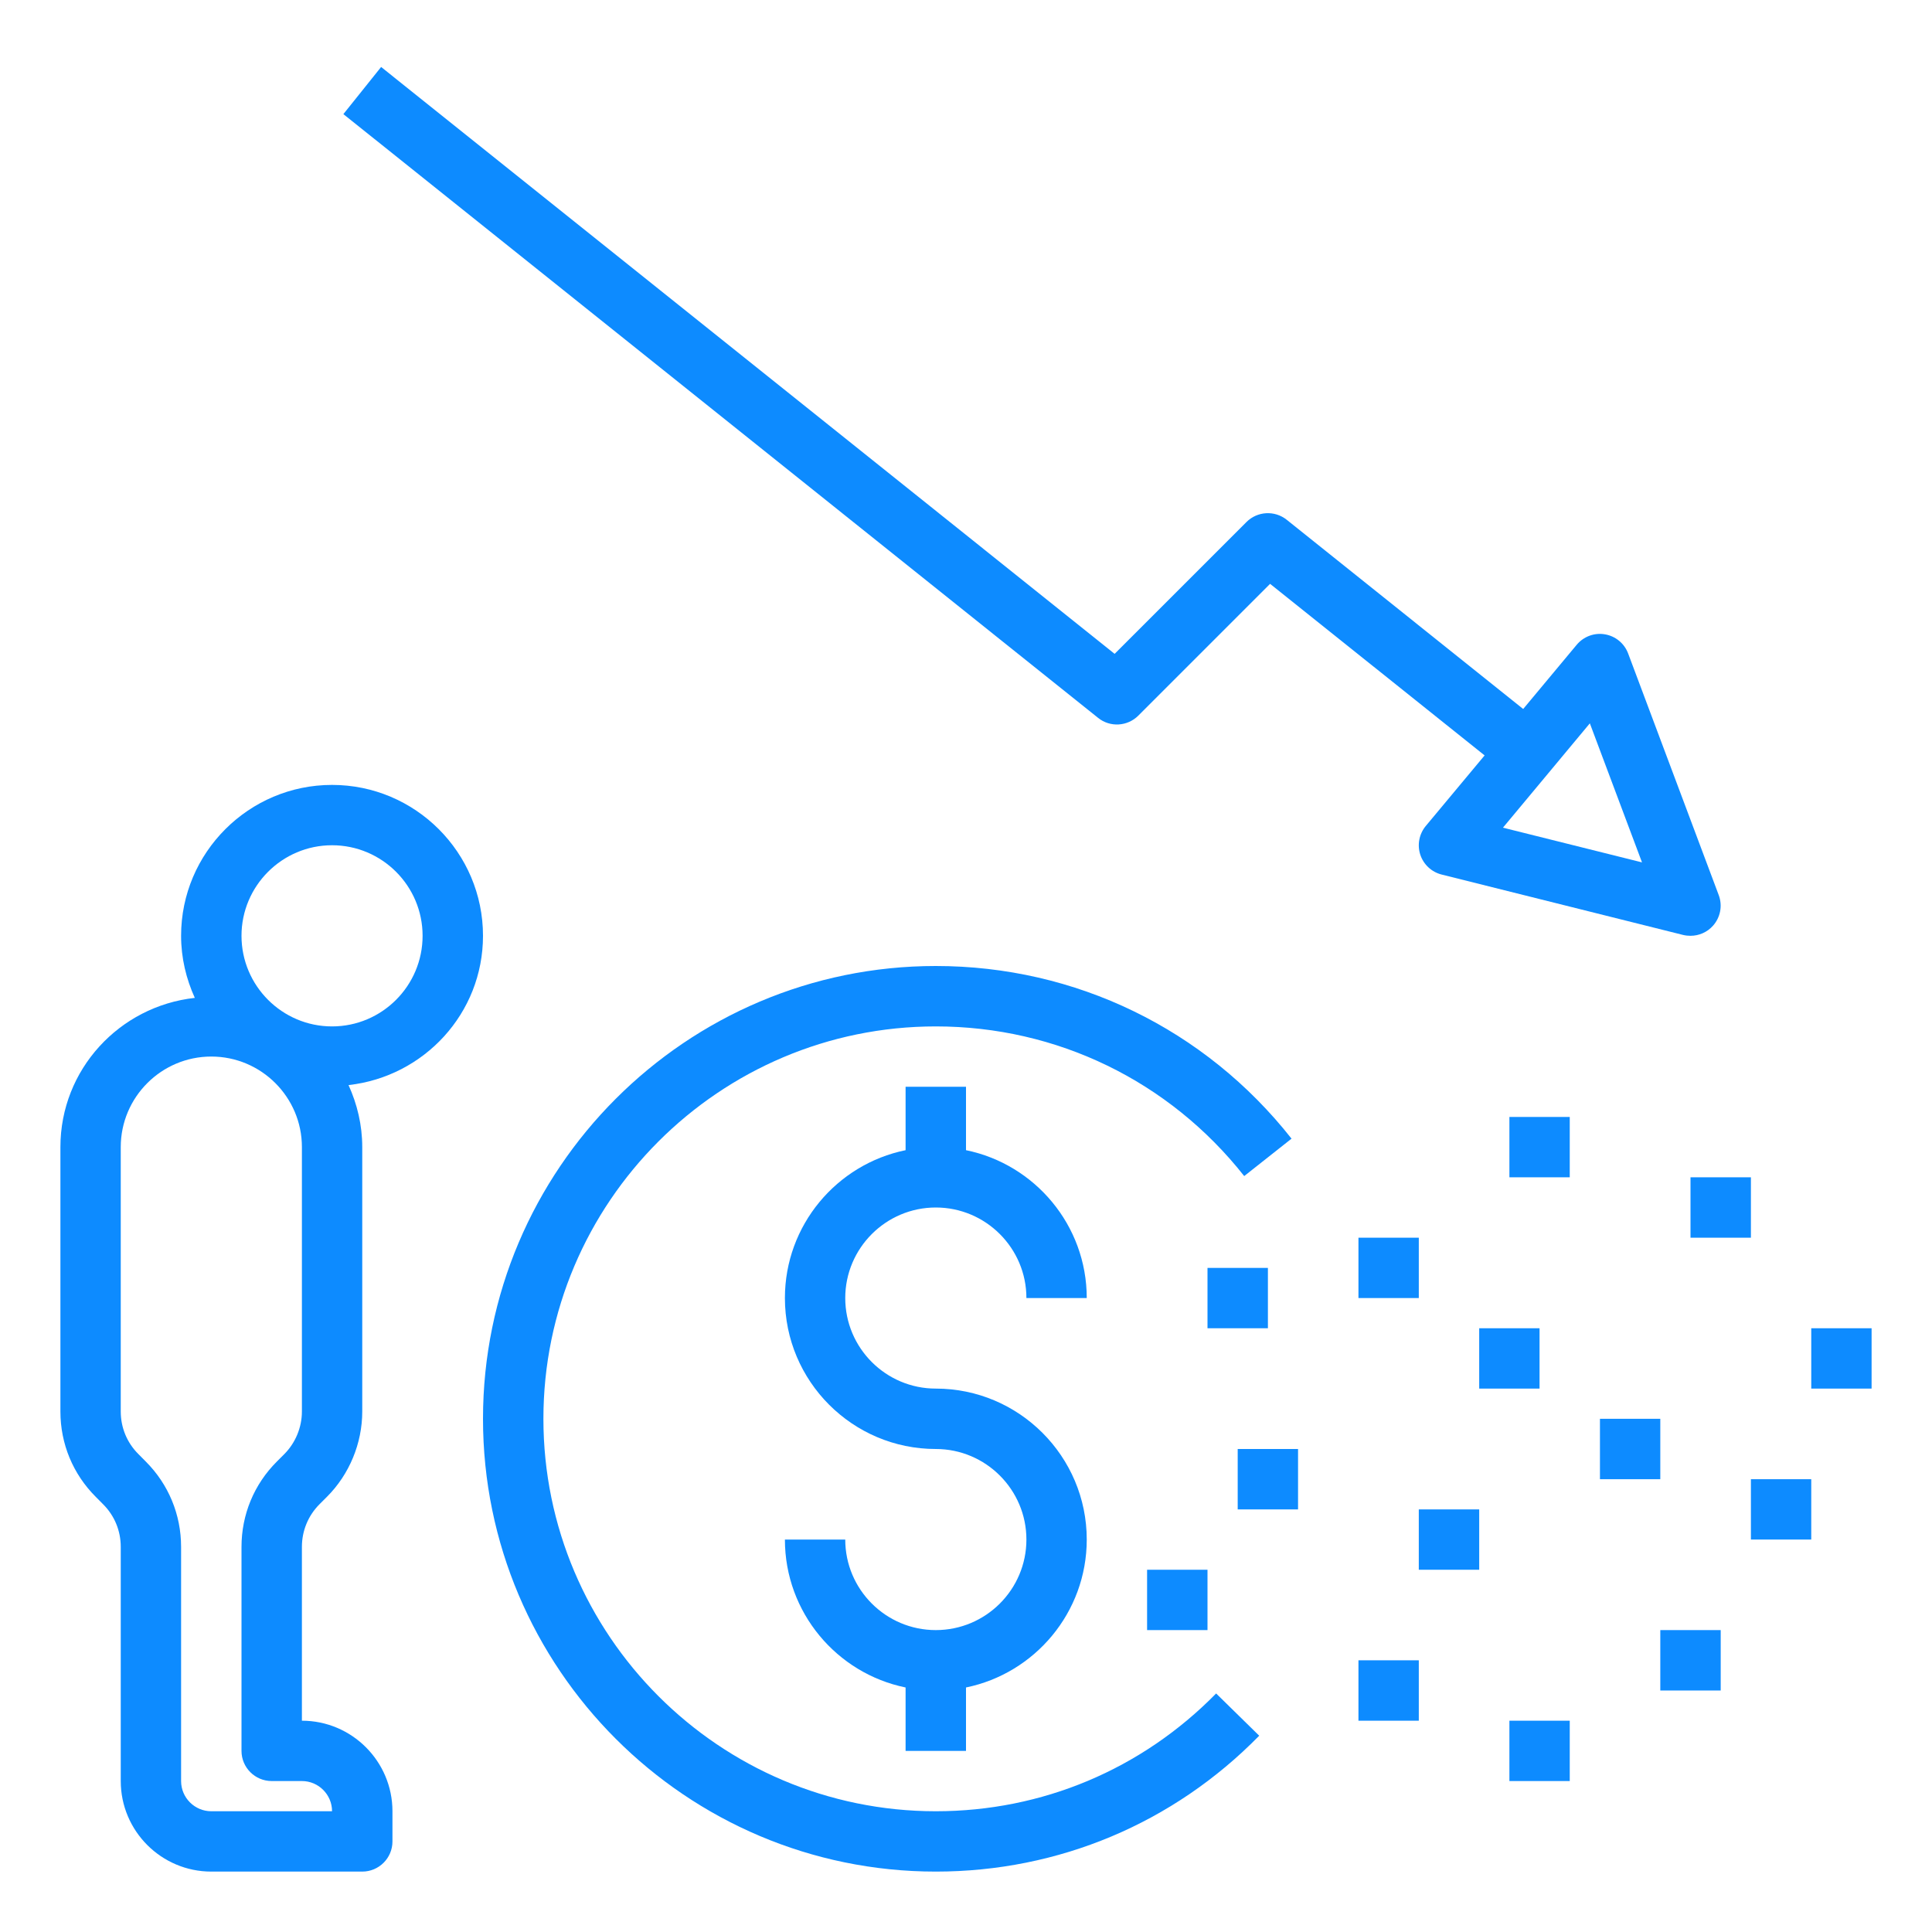 <svg width="30" height="30" viewBox="0 0 30 30" fill="none" xmlns="http://www.w3.org/2000/svg">
<path d="M14.531 29.062C16.436 29.062 18.22 28.313 19.553 26.952L18.884 26.296C17.728 27.475 16.182 28.125 14.531 28.125C11.171 28.125 8.438 25.391 8.438 22.031C8.438 18.671 11.171 15.938 14.531 15.938C16.41 15.938 18.155 16.785 19.32 18.262L20.055 17.681C18.712 15.977 16.699 15 14.531 15C10.654 15 7.5 18.154 7.5 22.031C7.5 25.908 10.654 29.062 14.531 29.062Z" fill="#0D8BFF"/>
<path d="M14.531 18.75C15.307 18.75 15.938 19.381 15.938 20.156H16.875C16.875 19.025 16.068 18.078 15 17.86V16.875H14.062V17.86C12.994 18.078 12.188 19.024 12.188 20.156C12.188 21.449 13.239 22.5 14.531 22.5C15.307 22.5 15.938 23.131 15.938 23.906C15.938 24.682 15.307 25.312 14.531 25.312C13.756 25.312 13.125 24.682 13.125 23.906H12.188C12.188 25.038 12.994 25.985 14.062 26.203V27.188H15V26.203C16.068 25.985 16.875 25.038 16.875 23.906C16.875 22.614 15.824 21.562 14.531 21.562C13.756 21.562 13.125 20.932 13.125 20.156C13.125 19.381 13.756 18.75 14.531 18.75Z" fill="#0D8BFF"/>
<path d="M18.75 19.688H19.688V20.625H18.75V19.688Z" fill="#0D8BFF"/>
<path d="M21.094 19.219H22.031V20.156H21.094V19.219Z" fill="#0D8BFF"/>
<path d="M22.969 20.625H23.906V21.562H22.969V20.625Z" fill="#0D8BFF"/>
<path d="M24.844 22.031H25.781V22.969H24.844V22.031Z" fill="#0D8BFF"/>
<path d="M26.25 18.281H27.188V19.219H26.25V18.281Z" fill="#0D8BFF"/>
<path d="M28.125 20.625H29.062V21.562H28.125V20.625Z" fill="#0D8BFF"/>
<path d="M27.188 22.969H28.125V23.906H27.188V22.969Z" fill="#0D8BFF"/>
<path d="M23.438 17.344H24.375V18.281H23.438V17.344Z" fill="#0D8BFF"/>
<path d="M25.781 25.312H26.719V26.25H25.781V25.312Z" fill="#0D8BFF"/>
<path d="M23.438 26.719H24.375V27.656H23.438V26.719Z" fill="#0D8BFF"/>
<path d="M21.094 25.781H22.031V26.719H21.094V25.781Z" fill="#0D8BFF"/>
<path d="M19.219 22.5H20.156V23.438H19.219V22.5Z" fill="#0D8BFF"/>
<path d="M22.031 23.438H22.969V24.375H22.031V23.438Z" fill="#0D8BFF"/>
<path d="M17.812 24.375H18.75V25.312H17.812V24.375Z" fill="#0D8BFF"/>
<path d="M0.938 21.918C0.938 22.419 1.133 22.89 1.487 23.243L1.6 23.357C1.778 23.534 1.875 23.769 1.875 24.02V27.656C1.875 28.432 2.506 29.062 3.281 29.062H5.625C5.884 29.062 6.094 28.852 6.094 28.594V28.125C6.094 27.35 5.463 26.719 4.688 26.719V24.02C4.688 23.77 4.785 23.534 4.962 23.357L5.076 23.243C5.425 22.895 5.625 22.411 5.625 21.918V17.812C5.625 17.468 5.546 17.144 5.412 16.849C6.583 16.719 7.5 15.736 7.5 14.531C7.5 13.239 6.449 12.188 5.156 12.188C3.864 12.188 2.812 13.239 2.812 14.531C2.812 14.875 2.891 15.2 3.025 15.495C1.854 15.624 0.938 16.608 0.938 17.812V21.918ZM5.156 13.125C5.932 13.125 6.562 13.756 6.562 14.531C6.562 15.307 5.932 15.938 5.156 15.938C4.381 15.938 3.75 15.307 3.75 14.531C3.75 13.756 4.381 13.125 5.156 13.125ZM1.875 17.812C1.875 17.037 2.506 16.406 3.281 16.406C4.057 16.406 4.688 17.037 4.688 17.812V21.918C4.688 22.164 4.588 22.406 4.413 22.581L4.299 22.695C3.945 23.048 3.75 23.519 3.75 24.02V27.188C3.75 27.446 3.96 27.656 4.219 27.656H4.688C4.946 27.656 5.156 27.867 5.156 28.125H3.281C3.023 28.125 2.812 27.915 2.812 27.656V24.02C2.812 23.519 2.617 23.048 2.263 22.694L2.15 22.58C1.972 22.403 1.875 22.168 1.875 21.918V17.812Z" fill="#0D8BFF"/>
<path d="M25.282 10.148C25.224 9.992 25.087 9.878 24.922 9.85C24.757 9.821 24.59 9.884 24.483 10.012L23.652 11.009L19.98 8.071C19.793 7.922 19.524 7.937 19.355 8.106L17.308 10.153L5.918 1.04L5.332 1.772L17.051 11.147C17.237 11.297 17.506 11.281 17.675 11.113L19.722 9.066L23.053 11.73L22.14 12.825C22.037 12.949 22.004 13.117 22.054 13.271C22.104 13.424 22.23 13.541 22.386 13.58L26.136 14.518C26.174 14.527 26.212 14.531 26.25 14.531C26.381 14.531 26.509 14.476 26.599 14.375C26.715 14.245 26.75 14.062 26.688 13.898L25.282 10.148ZM23.338 12.852L24.687 11.232L25.497 13.391L23.338 12.852Z" fill="#0D8BFF"/>
</svg>
